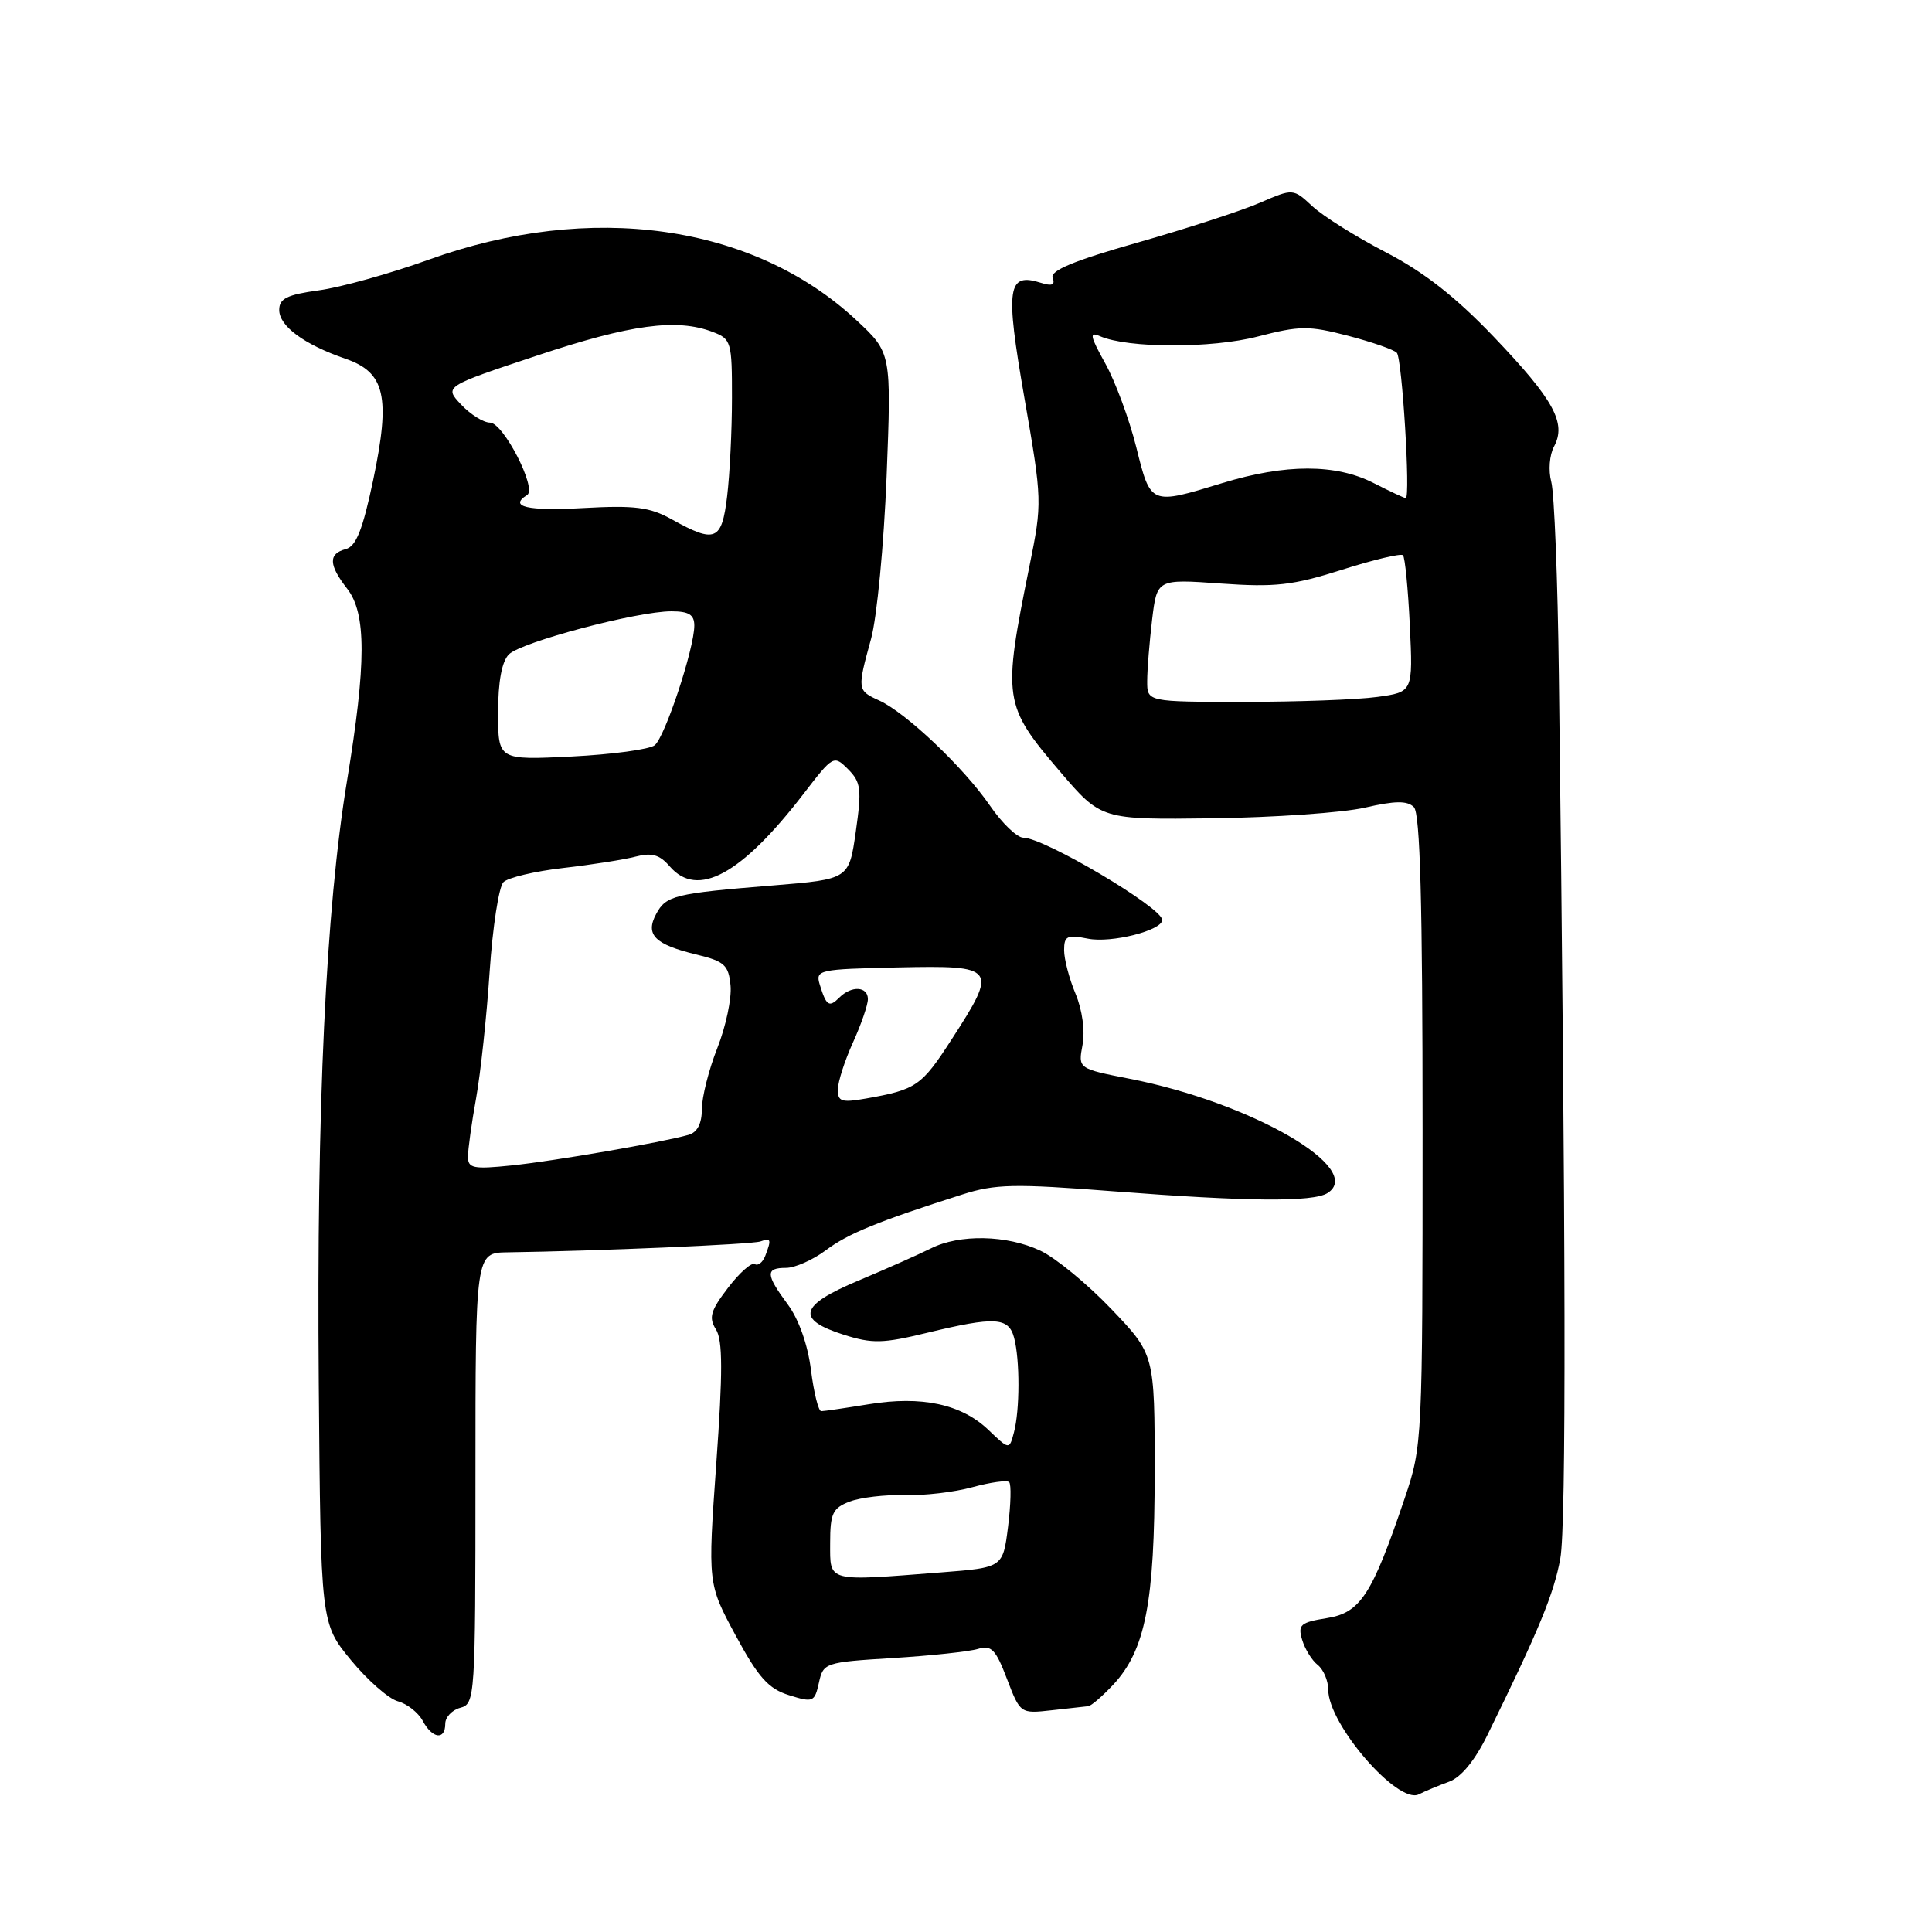 <?xml version="1.0" encoding="UTF-8" standalone="no"?>
<!DOCTYPE svg PUBLIC "-//W3C//DTD SVG 1.1//EN" "http://www.w3.org/Graphics/SVG/1.1/DTD/svg11.dtd" >
<svg xmlns="http://www.w3.org/2000/svg" xmlns:xlink="http://www.w3.org/1999/xlink" version="1.1" viewBox="0 0 256 256">
 <g >
 <path fill="currentColor"
d=" M 192.00 236.09 C 193.61 235.51 195.44 233.27 197.12 229.84 C 203.89 216.06 205.92 211.13 206.75 206.50 C 207.55 202.09 207.49 164.28 206.56 89.50 C 206.41 76.85 205.95 65.30 205.55 63.84 C 205.15 62.35 205.31 60.29 205.92 59.16 C 207.58 56.05 205.90 52.98 197.94 44.64 C 192.88 39.34 188.67 36.04 183.63 33.43 C 179.71 31.40 175.34 28.66 173.92 27.35 C 171.35 24.96 171.35 24.96 166.92 26.88 C 164.49 27.93 157.21 30.30 150.74 32.14 C 142.29 34.54 139.12 35.86 139.48 36.81 C 139.84 37.75 139.40 37.94 137.95 37.48 C 133.47 36.06 133.18 38.04 135.74 52.73 C 138.10 66.31 138.11 66.61 136.41 75.00 C 132.83 92.66 132.94 93.43 140.45 102.23 C 145.91 108.62 145.91 108.62 160.70 108.43 C 168.84 108.32 177.91 107.69 180.85 107.02 C 184.88 106.09 186.48 106.08 187.35 106.95 C 188.18 107.78 188.50 119.63 188.50 149.80 C 188.50 190.99 188.47 191.59 186.14 198.50 C 181.80 211.34 180.27 213.70 175.82 214.41 C 172.32 214.97 171.95 215.29 172.54 217.27 C 172.90 218.50 173.83 220.00 174.60 220.61 C 175.37 221.22 176.00 222.70 176.00 223.90 C 176.00 228.48 185.23 239.15 188.00 237.76 C 188.82 237.34 190.62 236.59 192.00 236.09 Z  M 59.00 228.41 C 59.00 227.53 59.90 226.58 61.00 226.29 C 62.94 225.78 63.00 224.93 63.00 195.88 C 63.00 166.00 63.00 166.00 67.25 165.94 C 79.12 165.77 99.65 164.89 100.75 164.50 C 102.17 164.00 102.24 164.21 101.40 166.41 C 101.06 167.28 100.44 167.77 100.01 167.50 C 99.58 167.24 97.98 168.65 96.46 170.65 C 94.15 173.67 93.88 174.59 94.87 176.16 C 95.77 177.60 95.78 181.81 94.91 193.95 C 93.78 209.85 93.78 209.85 97.48 216.71 C 100.49 222.28 101.82 223.77 104.55 224.62 C 107.74 225.62 107.94 225.54 108.51 222.97 C 109.09 220.33 109.30 220.25 118.30 219.70 C 123.36 219.39 128.44 218.84 129.59 218.49 C 131.36 217.95 131.94 218.55 133.43 222.47 C 135.19 227.07 135.21 227.08 139.35 226.62 C 141.63 226.36 143.82 226.12 144.21 226.08 C 144.60 226.03 146.07 224.76 147.49 223.25 C 151.77 218.66 153.00 212.36 153.00 195.05 C 153.00 179.47 153.00 179.47 147.25 173.45 C 144.09 170.14 139.86 166.66 137.85 165.72 C 133.41 163.63 127.15 163.50 123.33 165.43 C 121.77 166.21 117.47 168.12 113.76 169.68 C 105.90 172.97 105.40 174.83 111.83 176.87 C 115.58 178.06 117.02 178.02 122.82 176.61 C 131.84 174.43 133.64 174.53 134.37 177.25 C 135.15 180.17 135.14 186.86 134.35 189.81 C 133.74 192.12 133.74 192.12 130.98 189.48 C 127.40 186.05 122.14 184.92 115.11 186.07 C 112.03 186.57 109.19 186.99 108.82 186.99 C 108.45 187.00 107.84 184.55 107.46 181.55 C 107.05 178.22 105.85 174.82 104.39 172.85 C 101.44 168.86 101.40 168.00 104.16 168.00 C 105.34 168.00 107.70 166.95 109.41 165.68 C 112.35 163.46 116.33 161.84 127.50 158.28 C 131.87 156.88 134.38 156.83 147.50 157.85 C 165.26 159.22 173.98 159.30 175.90 158.09 C 180.98 154.87 165.78 146.08 149.68 142.94 C 142.85 141.60 142.85 141.60 143.44 138.46 C 143.79 136.61 143.41 133.83 142.52 131.69 C 141.68 129.70 141.00 127.09 141.00 125.91 C 141.00 124.02 141.39 123.83 144.16 124.38 C 147.25 125.00 154.00 123.29 154.00 121.90 C 154.00 120.27 138.34 111.00 135.60 111.00 C 134.77 111.00 132.77 109.08 131.16 106.73 C 127.69 101.69 120.04 94.43 116.50 92.82 C 113.58 91.49 113.57 91.39 115.42 84.65 C 116.20 81.82 117.12 72.13 117.48 63.13 C 118.12 46.75 118.12 46.75 113.46 42.41 C 99.80 29.69 78.27 26.66 56.78 34.42 C 51.67 36.26 45.14 38.08 42.25 38.47 C 38.03 39.05 37.00 39.56 37.00 41.07 C 37.00 43.22 40.31 45.65 45.76 47.53 C 51.04 49.34 51.77 52.53 49.45 63.61 C 48.06 70.20 47.19 72.40 45.81 72.76 C 43.49 73.37 43.55 74.86 46.00 78.00 C 48.56 81.27 48.55 87.90 45.98 103.48 C 43.17 120.55 41.94 146.65 42.24 183.30 C 42.50 215.10 42.50 215.10 46.50 219.97 C 48.70 222.64 51.50 225.10 52.72 225.43 C 53.94 225.76 55.42 226.92 56.01 228.01 C 57.28 230.40 59.00 230.62 59.00 228.41 Z  M 152.01 90.25 C 152.01 88.74 152.31 85.08 152.66 82.11 C 153.31 76.72 153.31 76.72 161.75 77.32 C 168.97 77.83 171.29 77.57 177.80 75.50 C 181.99 74.17 185.63 73.30 185.90 73.57 C 186.17 73.83 186.58 78.02 186.81 82.87 C 187.23 91.70 187.23 91.70 182.48 92.35 C 179.86 92.71 171.93 93.00 164.86 93.00 C 152.00 93.00 152.00 93.00 152.01 90.25 Z  M 150.56 59.25 C 149.63 55.54 147.78 50.54 146.45 48.15 C 144.43 44.51 144.31 43.92 145.76 44.55 C 149.46 46.16 160.54 46.18 166.67 44.59 C 172.23 43.15 173.42 43.14 178.62 44.49 C 181.79 45.32 184.71 46.33 185.09 46.75 C 185.79 47.50 186.92 66.00 186.27 66.00 C 186.08 66.00 184.16 65.10 182.00 64.00 C 177.00 61.45 170.36 61.45 162.00 64.00 C 152.40 66.93 152.48 66.97 150.56 59.25 Z  M 110.00 204.48 C 110.00 200.52 110.33 199.83 112.60 198.96 C 114.04 198.42 117.30 198.04 119.85 198.11 C 122.41 198.19 126.46 197.72 128.85 197.06 C 131.24 196.41 133.44 196.10 133.72 196.39 C 134.01 196.67 133.94 199.34 133.57 202.31 C 132.89 207.71 132.89 207.71 124.70 208.35 C 109.44 209.54 110.00 209.69 110.00 204.48 Z  M 62.01 153.26 C 62.01 152.29 62.49 148.80 63.09 145.50 C 63.68 142.20 64.49 134.66 64.88 128.75 C 65.28 122.83 66.10 117.50 66.71 116.89 C 67.31 116.29 70.89 115.44 74.66 115.01 C 78.42 114.58 82.74 113.90 84.25 113.50 C 86.36 112.95 87.41 113.25 88.75 114.81 C 92.42 119.06 98.23 115.91 106.48 105.18 C 110.40 100.08 110.48 100.03 112.38 101.93 C 114.08 103.64 114.20 104.56 113.40 110.18 C 112.50 116.50 112.50 116.50 102.50 117.32 C 89.34 118.39 88.26 118.65 86.94 121.12 C 85.47 123.86 86.76 125.15 92.28 126.48 C 96.00 127.38 96.54 127.87 96.80 130.58 C 96.97 132.28 96.18 136.01 95.05 138.87 C 93.92 141.73 93.00 145.38 93.00 146.97 C 93.00 148.87 92.40 150.04 91.25 150.37 C 87.75 151.37 73.36 153.86 67.75 154.43 C 62.71 154.95 62.00 154.80 62.01 153.26 Z  M 111.02 144.36 C 111.03 143.34 111.93 140.54 113.02 138.14 C 114.11 135.74 115.00 133.16 115.00 132.39 C 115.00 130.69 112.83 130.57 111.22 132.18 C 109.86 133.54 109.49 133.29 108.62 130.46 C 108.03 128.51 108.45 128.42 119.00 128.19 C 132.06 127.91 132.27 128.18 126.08 137.75 C 122.11 143.90 121.42 144.38 114.75 145.56 C 111.52 146.13 111.00 145.97 111.02 144.36 Z  M 66.00 94.43 C 66.00 90.31 66.49 87.65 67.43 86.71 C 69.07 85.07 84.42 81.00 88.96 81.00 C 91.28 81.00 92.00 81.45 92.00 82.89 C 92.00 85.93 88.11 97.67 86.75 98.75 C 86.06 99.30 81.11 99.97 75.75 100.24 C 66.00 100.72 66.00 100.72 66.00 94.43 Z  M 89.00 68.81 C 86.08 67.19 84.12 66.94 77.25 67.32 C 69.88 67.73 67.35 67.14 69.85 65.59 C 71.19 64.76 66.69 56.00 64.92 56.00 C 64.06 56.00 62.34 54.92 61.10 53.61 C 58.85 51.21 58.85 51.21 71.18 47.11 C 83.55 42.99 89.66 42.16 94.43 43.98 C 96.89 44.91 97.00 45.30 96.99 52.73 C 96.99 57.00 96.70 62.86 96.35 65.75 C 95.64 71.67 94.79 72.03 89.00 68.81 Z "/>
</g>
</svg>